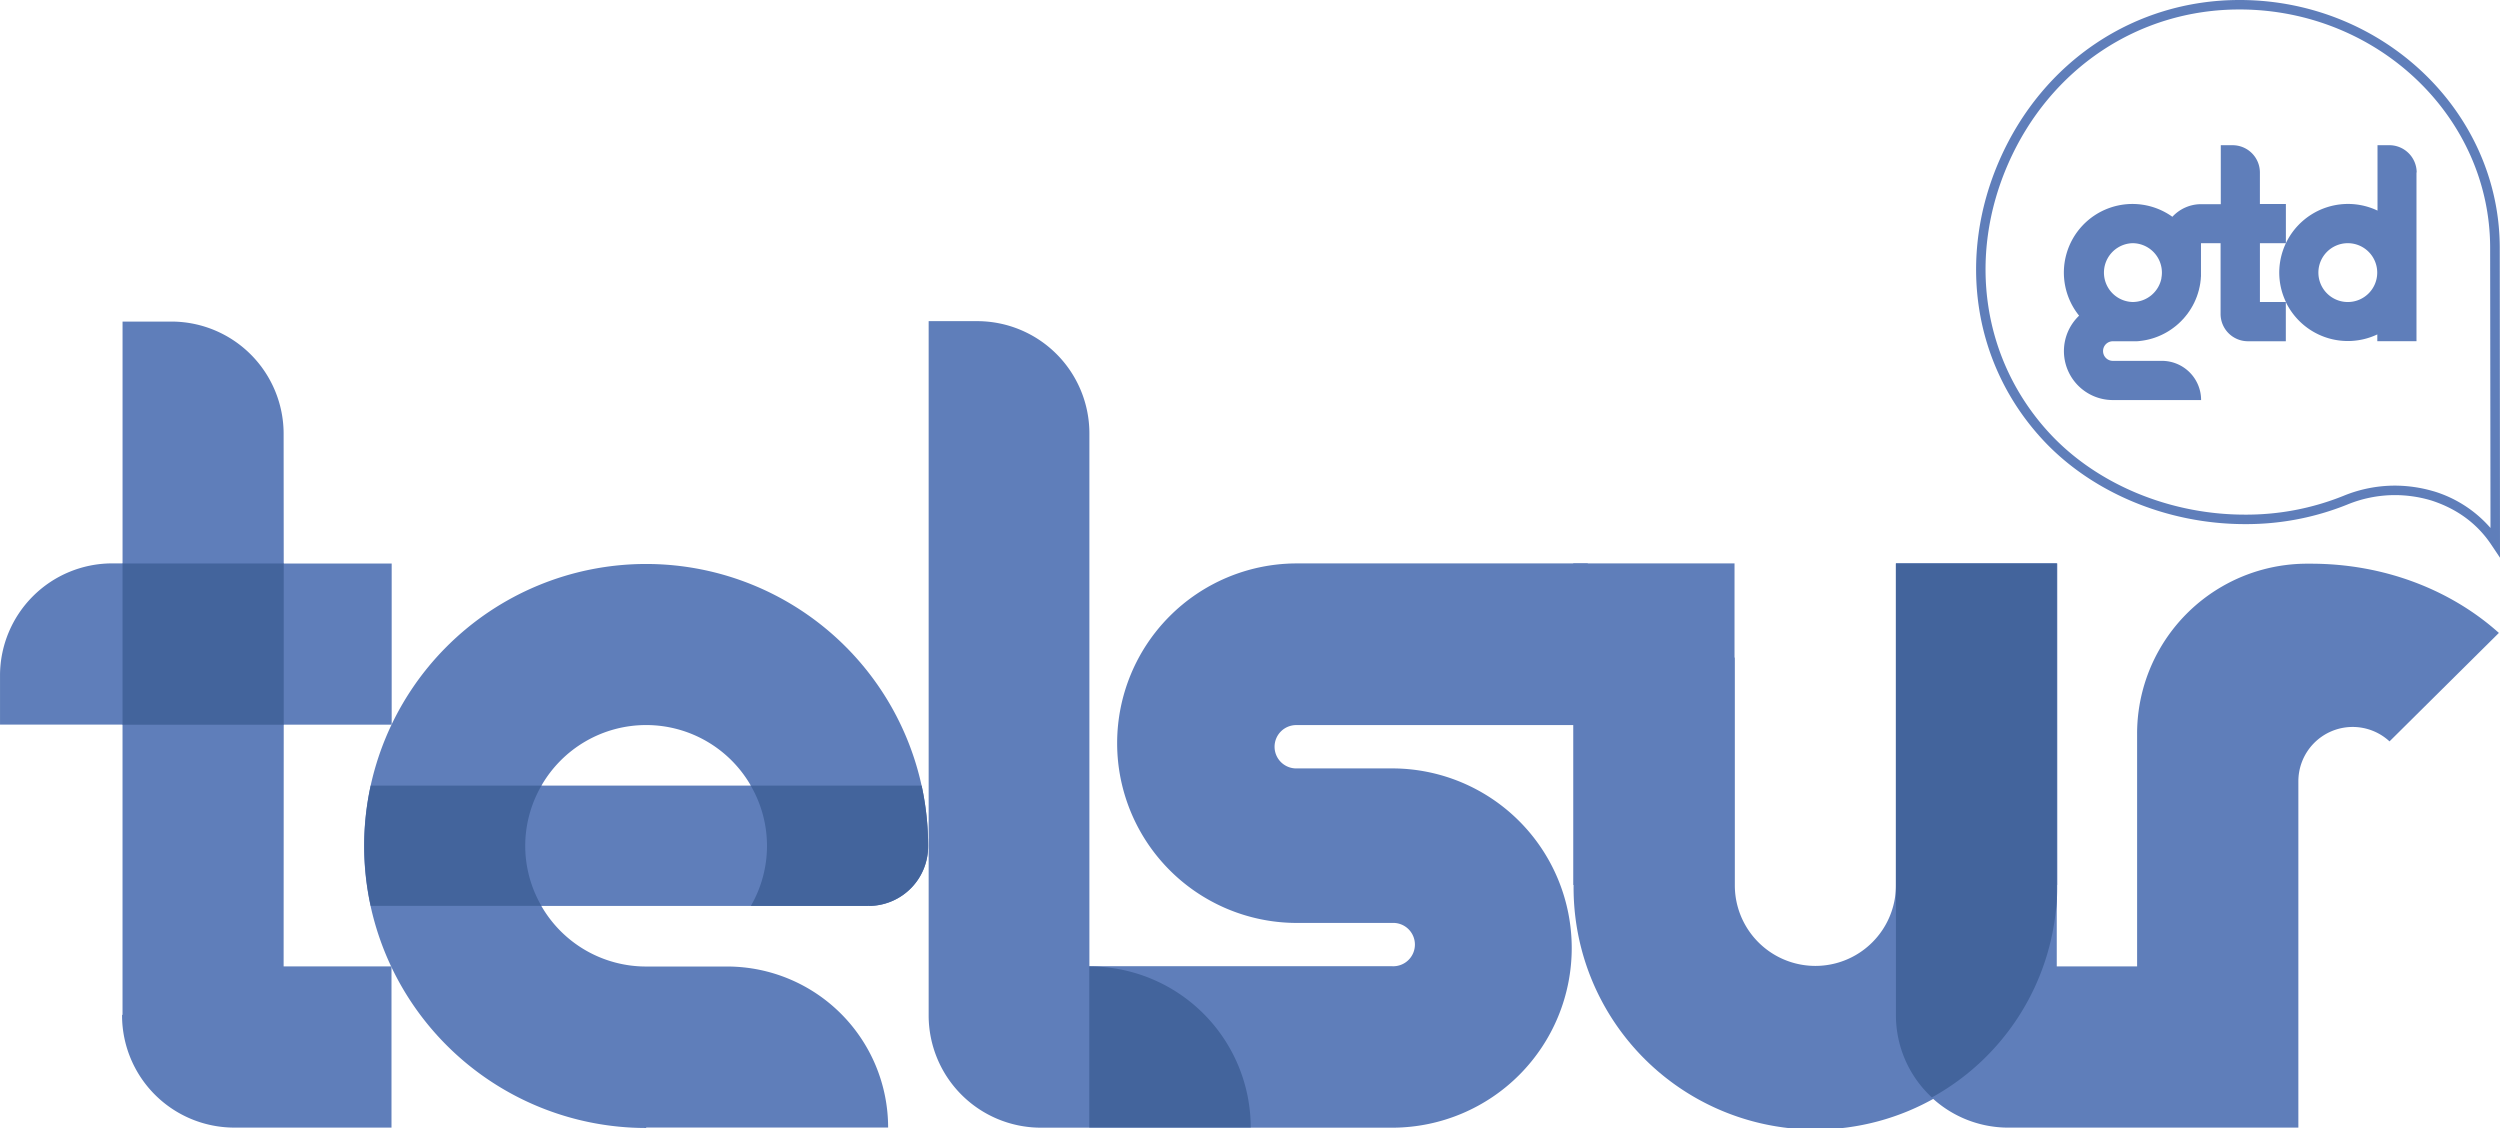 <svg id="Capa_1" data-name="Capa 1" xmlns="http://www.w3.org/2000/svg" viewBox="0 0 1229.7 554.83">
  <defs>
    <style>
      .cls-1 {
        fill: #5f7eba;
      }

      .cls-2 {
        fill: #43649c;
      }
    </style>
  </defs>
  <title>Logo-telsur-gtd</title>
  <g>
    <path class="cls-1" d="M1079.09,380.87H999.72V539.22h0a39.62,39.62,0,1,1-79.24,0c0-.24,0-.47,0-.71V427.15l-.15.06V380.87H841V539.06h.17v.25a118.94,118.94,0,1,0,237.87,0c0-.09,0-.17,0-.25h.07Z" transform="translate(-67.15 -103.73)"/>
    <g>
      <path class="cls-1" d="M1296.85,378.06l-4.28-6.4c-6.91-10.36-16.85-17.68-29.54-21.77l-.59-.17a62.75,62.75,0,0,0-17.32-2.46,61.77,61.77,0,0,0-23.44,4.68,132.69,132.69,0,0,1-50.27,9.59h0c-38.37,0-75.63-15.61-99.7-41.75-34-36.89-42-89.53-21-137.4,21.28-48.52,66.48-78.65,118-78.65h.84c70.07.44,127.13,55.13,127.18,121.92Zm-51.77-35.46a67.73,67.73,0,0,1,18.66,2.65l.66.18a60,60,0,0,1,27.77,18L1292,225.66c0-64.25-55-116.85-122.55-117.27h-.81c-49.61,0-93.17,29.07-113.7,75.86-20.25,46.15-12.52,96.87,20.15,132.37,23.19,25.2,59.18,40.25,96.27,40.25h0a127.9,127.9,0,0,0,48.51-9.25A66.51,66.51,0,0,1,1245.08,342.6Z" transform="translate(-67.15 -103.73)"/>
      <path class="cls-1" d="M1255.87,188.52a13.47,13.47,0,0,0-13.4-13.37h-5.87v32.17a33.82,33.82,0,0,0-48.33,30.45,33.4,33.4,0,0,0,3.29,14.51h-12.8l0-28.92h12.77V204.07h-12.78V188.65s0,0,0-.06,0,0,0-.06a13.43,13.43,0,0,0-13.32-13.37h-5.92v29h-9.89a19.23,19.23,0,0,0-13.92,6.2A33.74,33.74,0,0,0,1089.82,259a24.08,24.08,0,0,0,16.63,41.51h43.38a19.28,19.28,0,0,0-19.21-19.28h-24.2v0a4.82,4.82,0,0,1,0-9.64v0h0v0l9.66,0,.66,0c.35,0,.72,0,1.07,0l.23,0c.5,0,1-.06,1.48-.11l.36-.05a33.31,33.31,0,0,0,13.6-4.62l.09-.05a34.57,34.57,0,0,0,3.46-2.42l.51-.4.4-.35c.28-.23.55-.47.82-.71l.41-.39.76-.73c.3-.3.6-.62.89-.94l.23-.22.56-.66.49-.57.38-.48.63-.79.44-.63c.17-.24.34-.46.5-.7s.27-.42.4-.63.33-.49.48-.74.22-.4.34-.6.32-.54.47-.81.18-.37.27-.53l.48-.93c.09-.19.17-.4.26-.59s.28-.6.41-.91.18-.45.27-.68l.34-.85c.09-.26.17-.53.26-.79s.18-.52.26-.78.15-.54.23-.81.17-.52.23-.79.13-.6.2-.9.12-.49.17-.73.11-.57.16-.85.1-.54.14-.81.06-.49.09-.74.09-.63.13-1l.06-.83c0-.29.06-.59.07-.88s0-.58,0-.86,0-.58,0-.88h0V223.36h9.64l0,34.72v.13a13.43,13.43,0,0,0,13.33,13.37h18.76V252.29a33.86,33.86,0,0,0,45,15.93v3.34h19.27V188.65s0-.05,0-.07S1255.87,188.54,1255.87,188.52Zm-139.78,34.83a14.47,14.47,0,0,1,14.46,14.47,14,14,0,0,1-.26,2.69l0,.23a14.47,14.47,0,0,1-14.16,11.54h0a14.47,14.47,0,0,1,0-28.93ZM1222,252.29a14.47,14.47,0,1,1,14.46-14.47A14.47,14.47,0,0,1,1222,252.29Z" transform="translate(-67.15 -103.73)"/>
    </g>
    <path class="cls-1" d="M848.13,380.87h-144a88.42,88.42,0,0,0,0,176.83h47.52c.12,0,.22,0,.34,0A10.66,10.66,0,1,1,752,579h-149V498.89l0-181.67c0-.09,0-.17,0-.26s0-.17,0-.26a55.22,55.22,0,0,0-54.78-55l-.45,0-.45,0H523.94v341.2c0,.08,0,.17,0,.25s0,.18,0,.26a55.22,55.22,0,0,0,54.78,55c.16,0,.3,0,.46,0l.45,0h23.43v0H751.25c.52,0,1,0,1.58,0a88.36,88.36,0,0,0,0-176.71l-.42,0h-47c-.12,0-.22,0-.34,0a10.66,10.66,0,1,1,0-21.31h0v0h87.1v0h56Z" transform="translate(-67.15 -103.73)"/>
    <path class="cls-2" d="M682.36,658.32H602.94V579.1h0a79.32,79.32,0,0,1,79.42,79.22Z" transform="translate(-67.15 -103.73)"/>
    <path class="cls-1" d="M1203.83,381h-.42v0c-.47,0-1,0-1.43,0a83.62,83.62,0,0,0-83.63,83.63c0,.24,0,.47,0,.71V579.08h-39.52V498.81l0-117.89H999.72V602.86c0,.08,0,.17,0,.26s0,.17,0,.26a55.23,55.23,0,0,0,54.78,55l.46,0,.45,0h142.26V488.19a26.71,26.71,0,0,1,44.84-19.79l53.79-53.35C1272.84,394,1240.08,381,1203.83,381Z" transform="translate(-67.15 -103.73)"/>
    <path class="cls-2" d="M1078.85,498.81l0-117.89H999.72V602.86c0,.08,0,.17,0,.26s0,.17,0,.26a55.06,55.06,0,0,0,17.68,40.16,119,119,0,0,0,61.44-97.7Z" transform="translate(-67.15 -103.73)"/>
    <path class="cls-1" d="M259.81,380.91h-53.1s-.05-63.88-.05-64a55.22,55.22,0,0,0-54.77-55c-.16,0-.31,0-.46,0l-.45,0H127.43l0,118.94h-5.27a55.22,55.22,0,0,0-55,54.78c0,.16,0,.3,0,.46s0,.3,0,.45v23.61h60.26l0,142.7c-.21.09-.23.17-.23.26s0,.17,0,.26a55.22,55.22,0,0,0,54.78,55l.45,0,.45,0h23.85v0h53V579.08H206.66l.05-118.91h53.1Z" transform="translate(-67.15 -103.73)"/>
    <rect class="cls-2" x="60.28" y="277.16" width="79.28" height="79.31"/>
    <path class="cls-1" d="M523.68,519.78A138.71,138.71,0,1,0,385,658.56h0v-.21H504s0,0,0,0a79.23,79.23,0,0,0-79-79.21H385l.07.11-.07-.11a59.38,59.38,0,0,1-51.58-29.81H436.49l0,0h57.85v-.87l.06.87h.81A29.28,29.28,0,0,0,523.66,520h0C523.67,520,523.68,519.86,523.68,519.78ZM385,460.37a59.39,59.39,0,0,1,51.47,29.78H333.48A59.39,59.39,0,0,1,385,460.37Z" transform="translate(-67.15 -103.73)"/>
    <g>
      <path class="cls-2" d="M444.42,519.83a58.94,58.94,0,0,1-7.93,29.48h57.83v-.84l.06.84h1.3a29.29,29.29,0,0,0,28-29.28h0c0-.08,0-.17,0-.25a139.73,139.73,0,0,0-3.2-29.63H436.42A59,59,0,0,1,444.42,519.83Z" transform="translate(-67.15 -103.73)"/>
      <path class="cls-2" d="M325.5,519.83a59.13,59.13,0,0,1,8-29.68h-84a139,139,0,0,0,0,59.16h83.95A59,59,0,0,1,325.5,519.83Z" transform="translate(-67.15 -103.73)"/>
    </g>
  </g>
</svg>
